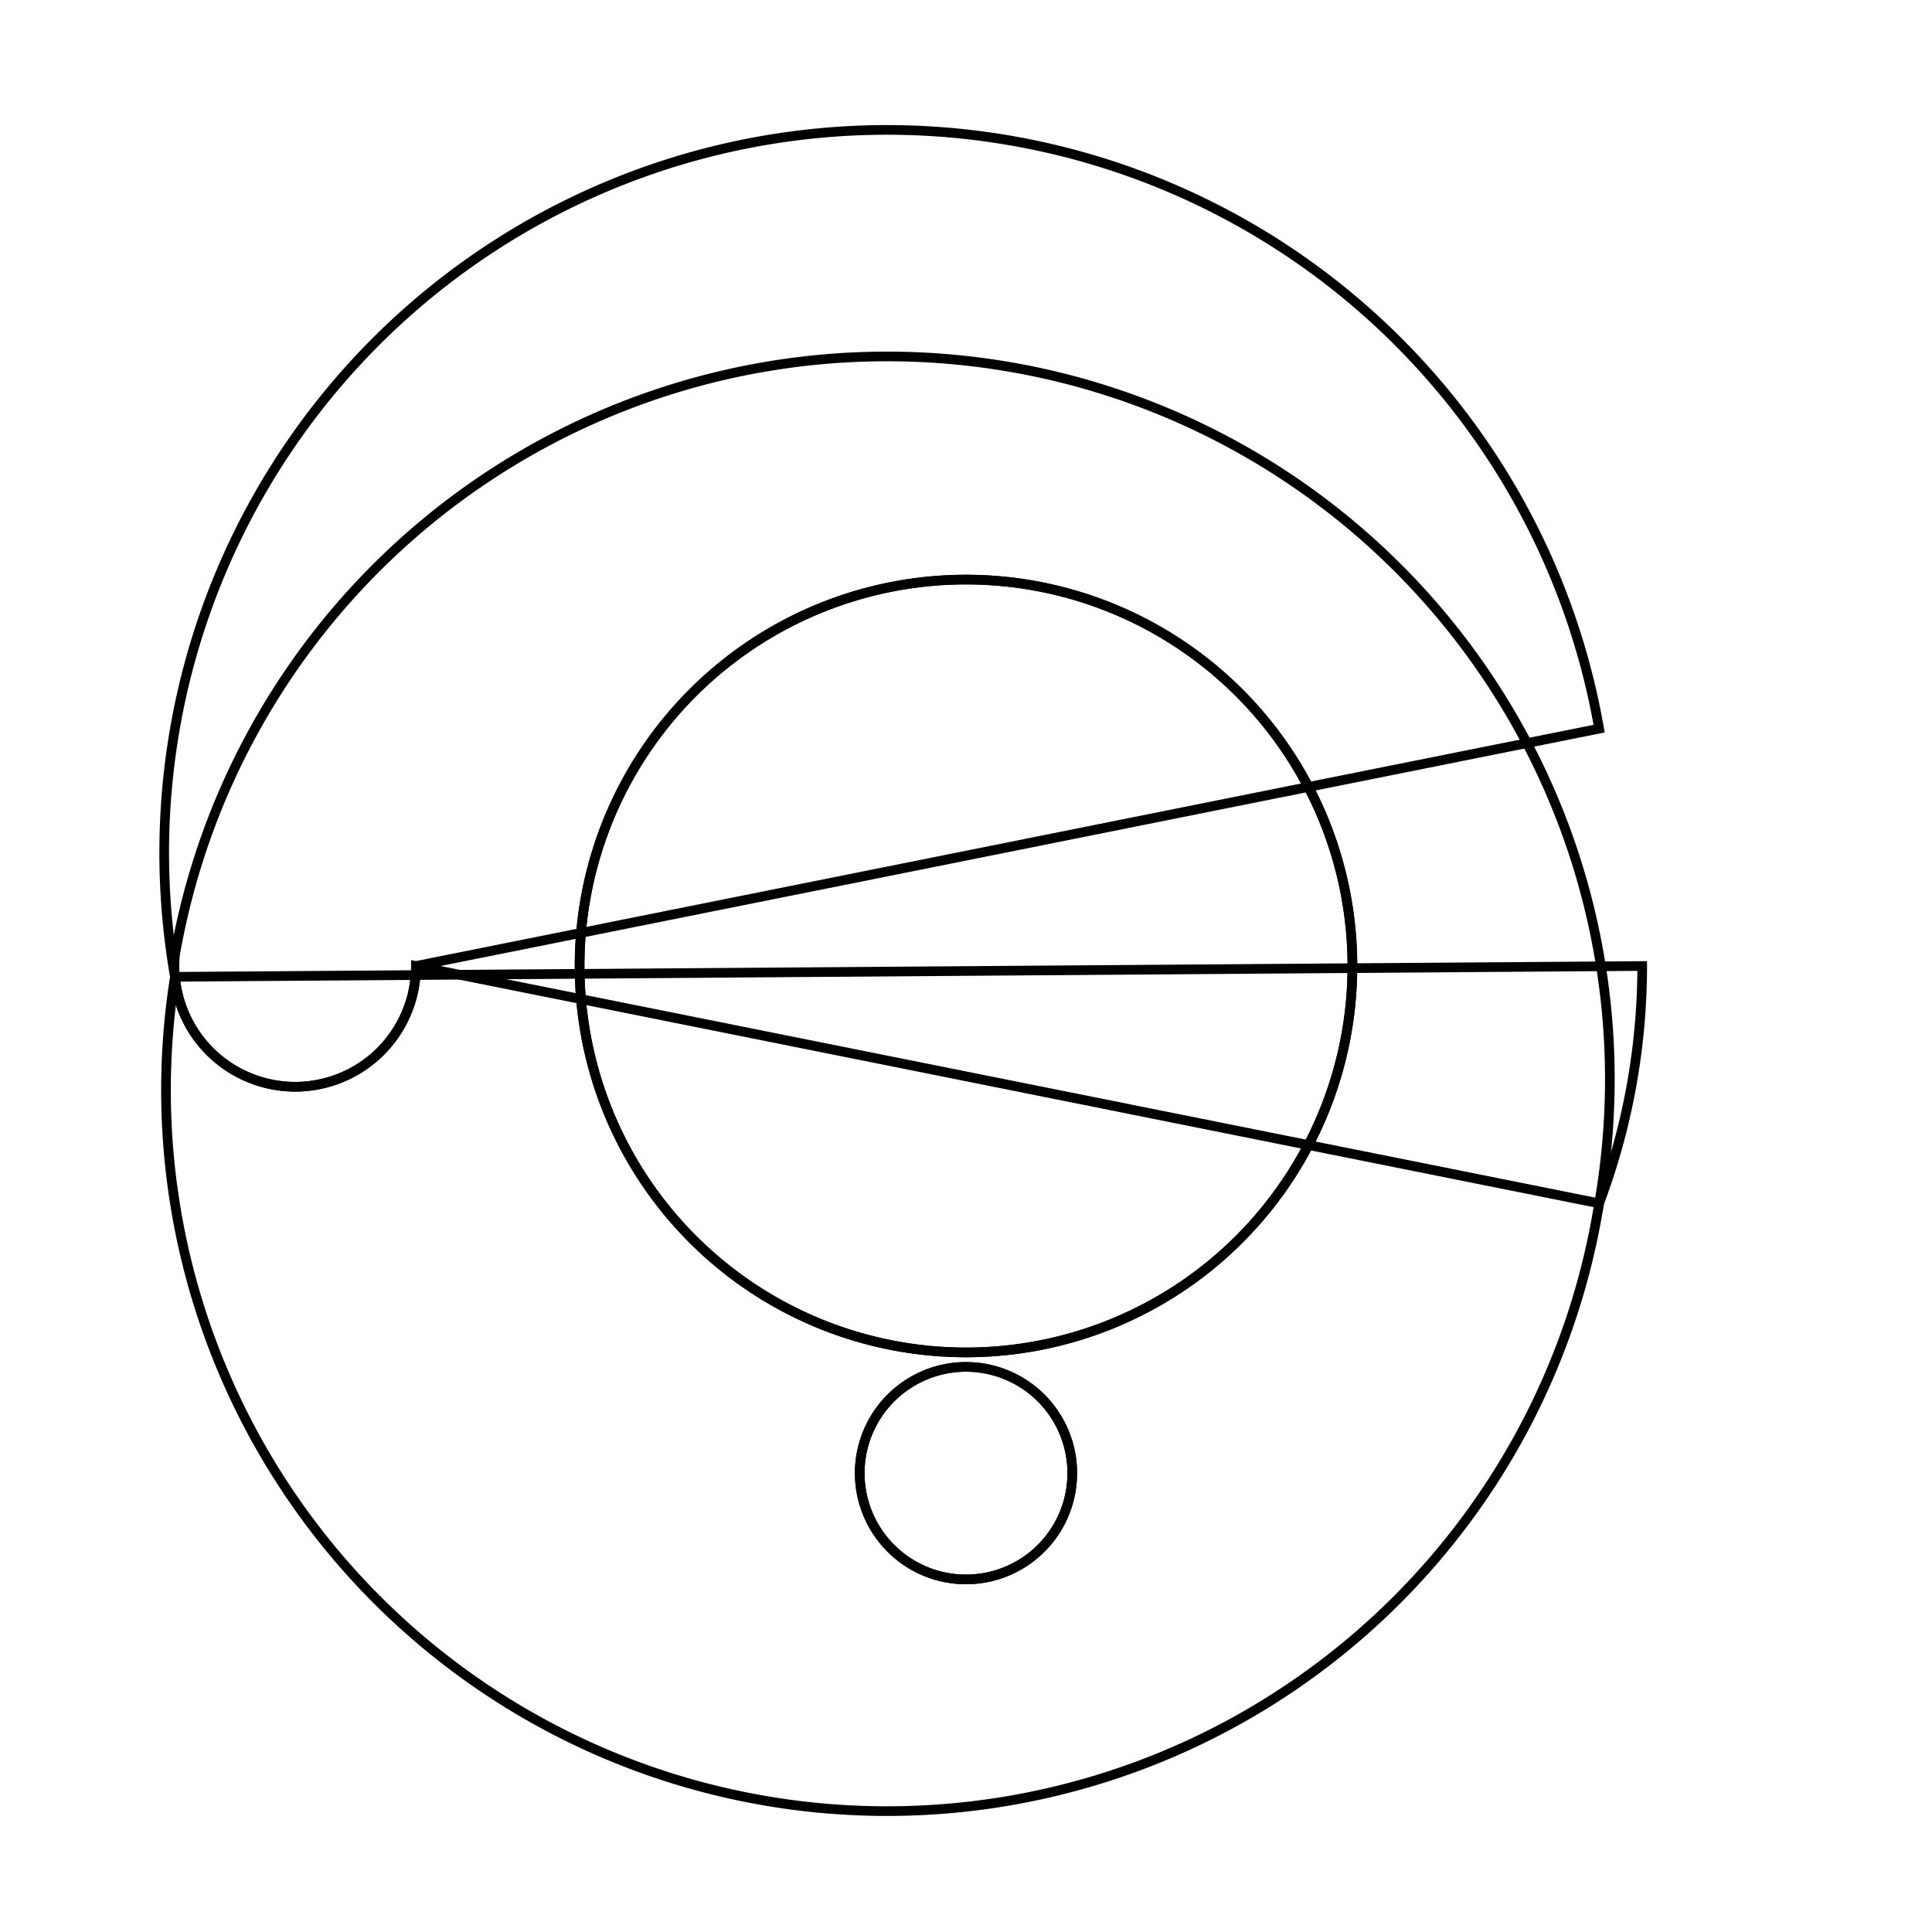 <svg version='1.1' x='0px' y='0px' viewBox='-10 -10 20 20' xmlns='http://www.w3.org/2000/svg'><style>path{stroke:black; stroke-width: 0.1; fill: transparent}</style><path d='M4,0,A4,4,0,0,1,-4,4.898587196589413e-16,A4,4,0,0,1,4,-9.797174393178826e-16,Z'/>
<path d='M7,0,A7,7,0,0,1,6.554,2.457,A1.25,1.25,0,0,1,-8.189,0.112,Z'/>
<path d='M1.1,5.25,A1.1,1.1,0,0,1,-1.1,5.25,A1.1,1.1,0,0,1,1.1,5.25,Z'/>
<path d='M-5.694,0,A1.25,1.25,0,0,1,-8.189,0.112,A7,7,0,1,1,6.554,-2.457,Z'/>
<path d='M4,0,A4,4,0,0,1,-4,4.898587196589413e-16,A4,4,0,0,1,4,-9.797174393178826e-16,Z'/>
<path d='M-5.694,0,A1.25,1.25,0,1,1,-8.189,-0.112,A7,7,0,0,1,6.554,2.457,Z'/>
<path d='M1.1,5.25,A1.1,1.1,0,0,1,-1.1,5.25,A1.1,1.1,0,0,1,1.1,5.25,Z'/></svg>